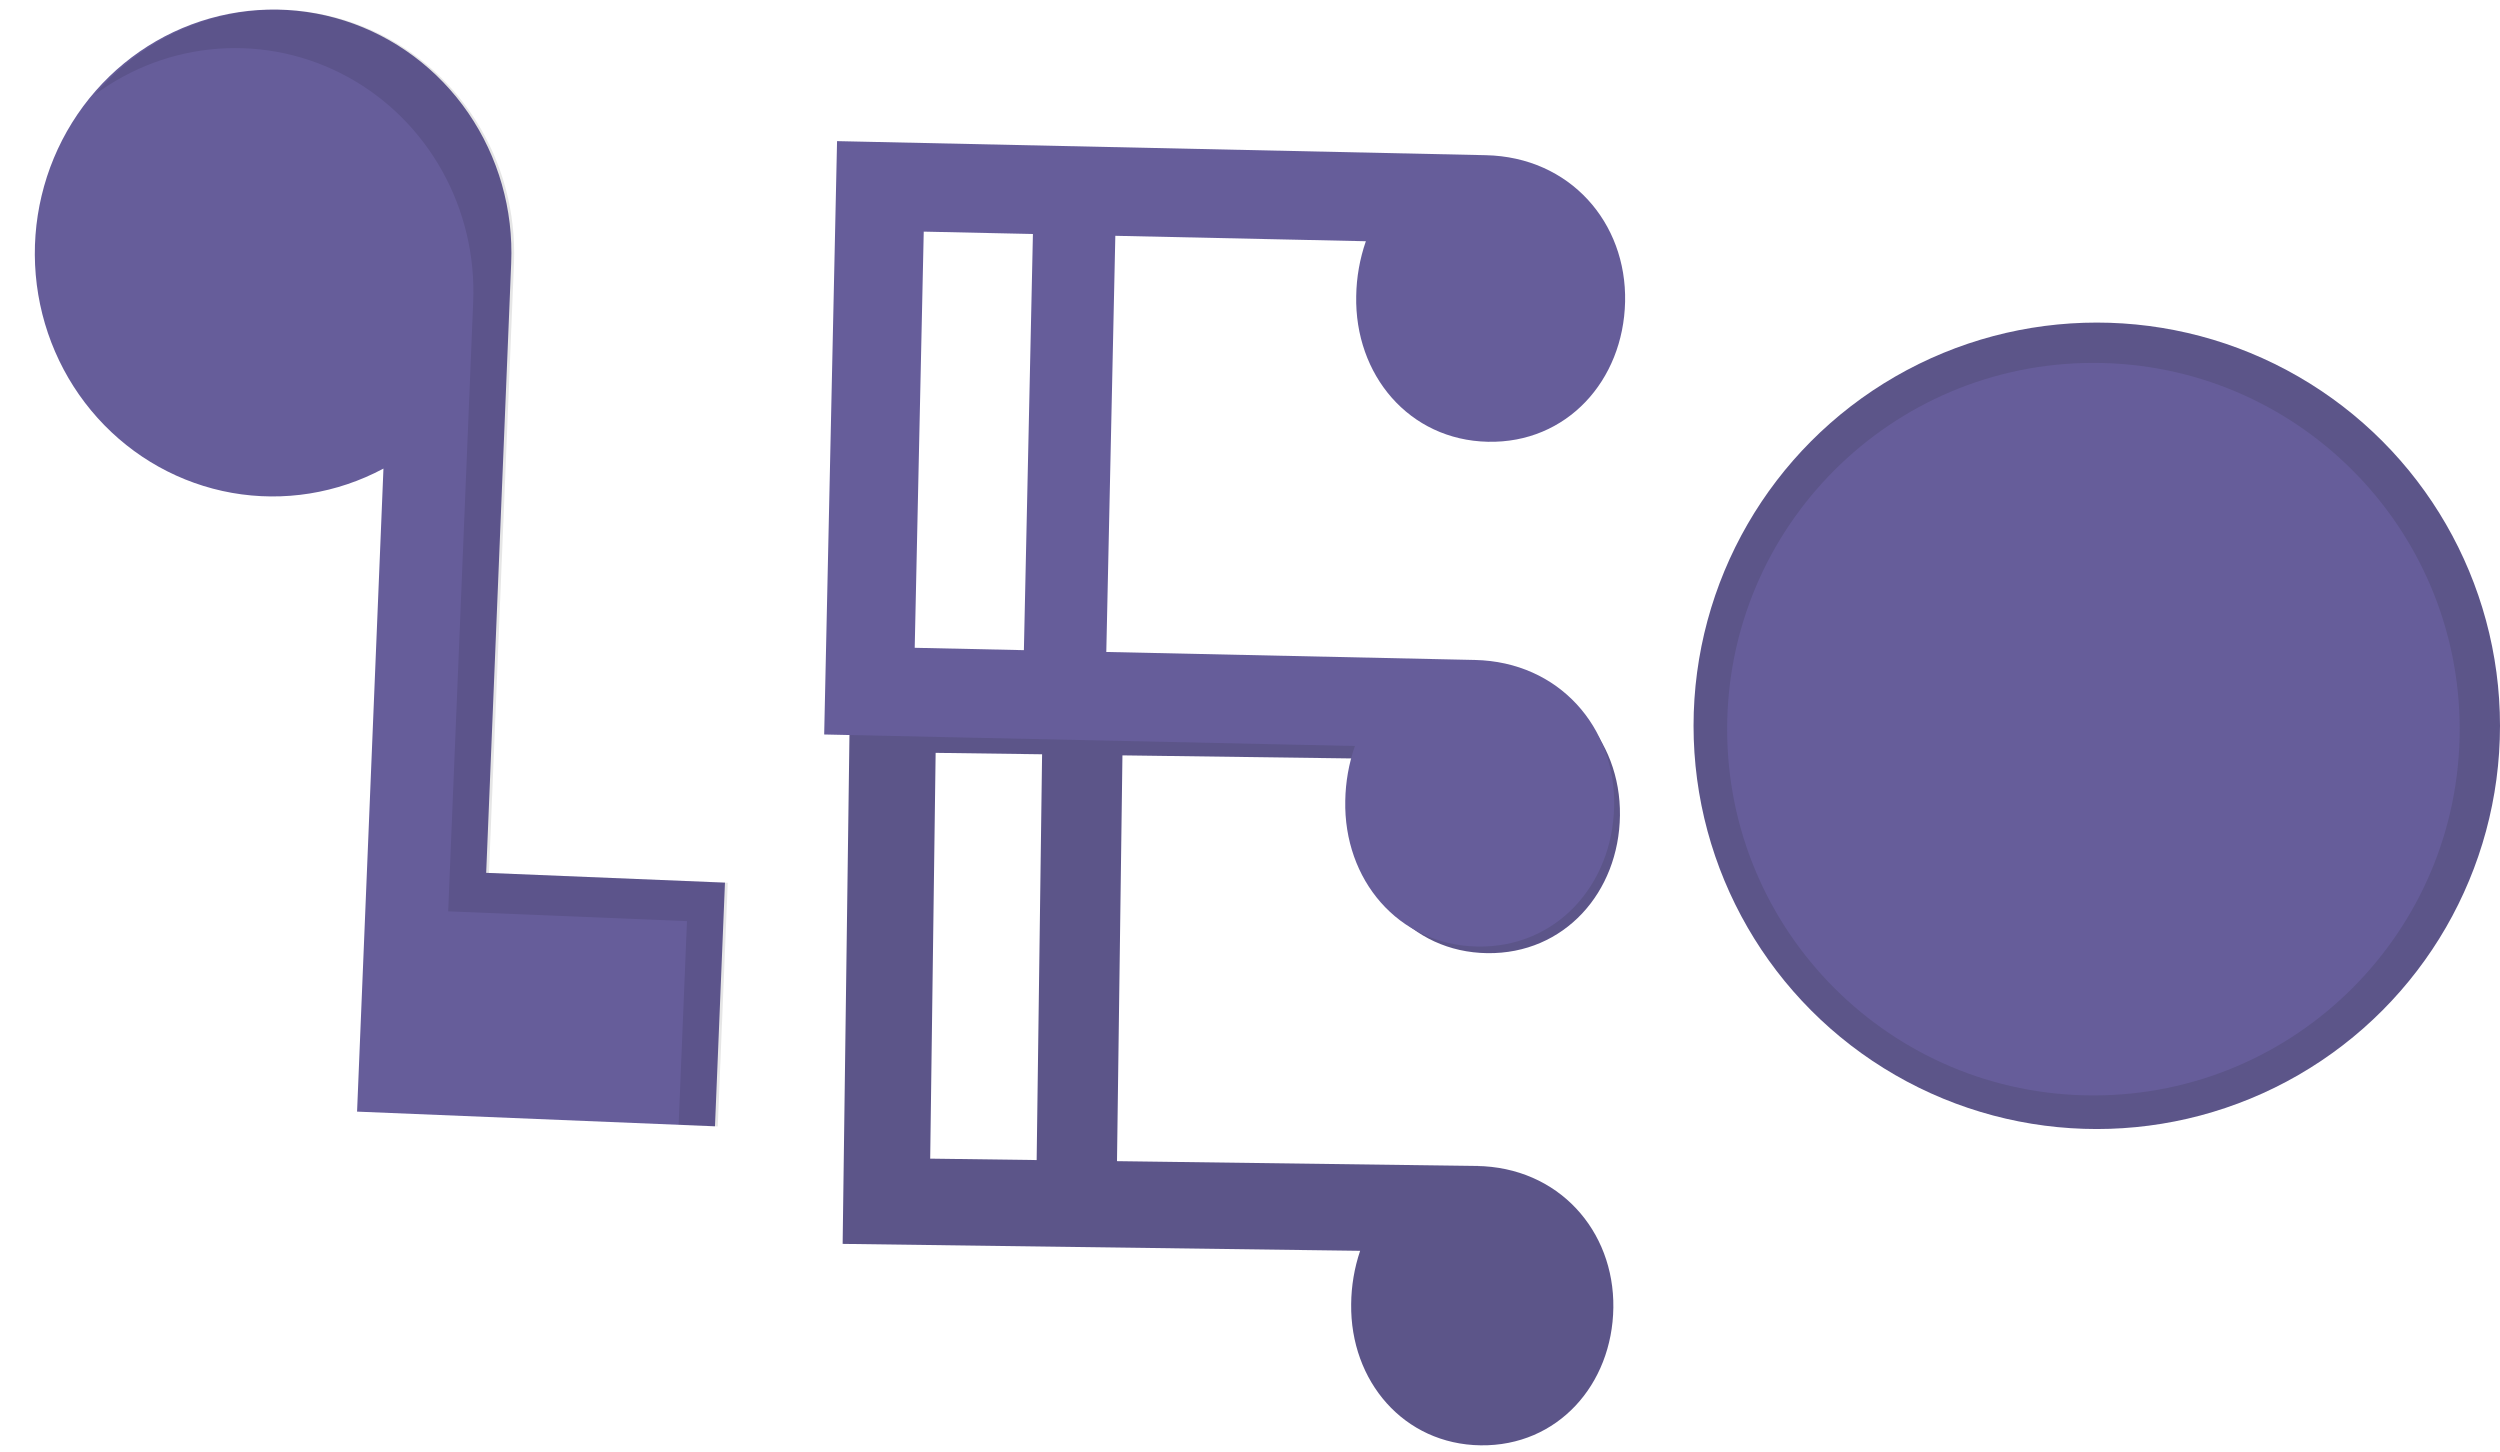 <svg fill="none" height="216" viewBox="0 0 372 216" width="372" xmlns="http://www.w3.org/2000/svg"><path d="m125.385 185.09 77.001 1.031c-.861 2.558-1.31 5.236-1.332 7.934-.153 11.45 7.824 20.857 19.273 21.01 11.448.153 19.585-9.037 19.739-20.487.153-11.449-8.152-20.918-20.383-21.082l-53.473-.716.809-60.381 36.349.487c-.861 2.558-1.311 5.236-1.333 7.934-.153 11.45 7.824 20.856 19.273 21.01 11.449.153 19.586-9.038 19.739-20.487s-8.151-20.918-20.383-21.082l-94.126-1.261zm29.678-72.853-.809 60.38-15.841-.212.809-60.381z" fill="#5c5589"/><path d="m122.638 109.292 78.972 1.712c-.905 2.616-1.389 5.359-1.434 8.127-.255 11.742 7.847 21.458 19.589 21.713s20.166-9.103 20.421-20.845c.254-11.743-8.183-21.525-20.728-21.797l-54.841-1.189 1.343-61.925 37.279.808c-.906 2.616-1.39 5.359-1.435 8.127-.254 11.742 7.848 21.459 19.59 21.713s20.166-9.103 20.42-20.846c.255-11.742-8.183-21.525-20.728-21.797l-96.533-2.093zm31.06-74.473-1.343 61.925-16.246-.352 1.343-61.925z" fill="#665d9a"/><path d="m53.132 165.41 3.925-95.684c-6.921 3.705-14.841 4.976-22.532 3.614-7.691-1.362-14.723-5.279-20.004-11.145-5.281-5.866-8.516-13.352-9.203-21.296s1.212-15.903 5.403-22.64c4.191-6.738 10.439-11.878 17.775-14.622 7.336-2.745 15.349-2.941 22.797-.558 7.447 2.383 13.912 7.212 18.391 13.737 4.479 6.525 6.722 14.383 6.381 22.352l-3.721 90.71 35.532 1.458-1.487 36.258z" fill="#665d9a"/><path d="m100.979 167.373 1.243-30.308-35.532-1.458 3.721-90.71c.282-6.812-1.321-13.565-4.626-19.482s-8.176-10.761-14.056-13.976c-5.88-3.214-12.531-4.669-19.19-4.197-6.659.472-13.056 2.851-18.458 6.864 4.812-5.721 11.247-9.772 18.41-11.59 7.163-1.818 14.698-1.313 21.559 1.444 6.861 2.758 12.708 7.631 16.727 13.944 4.02 6.313 6.013 13.751 5.702 21.282l-3.721 90.71 35.532 1.458-1.487 36.259z" fill="#000" opacity=".1"/><circle cx="312" cy="108" fill="#5c5589" r="60"/><circle cx="311.5" cy="108.5" fill="#665d9a" r="54.5"/></svg>